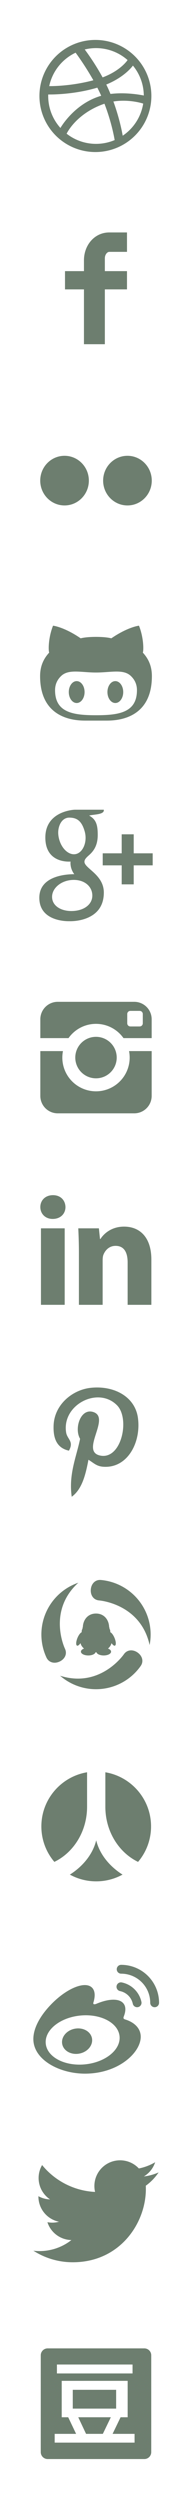 <svg xmlns="http://www.w3.org/2000/svg" width="30" height="390" viewBox="0 0 30 390"><path fill="#6D7E6F" d="M14.587 12.523a44.736 44.736 0 0 0-2.773-4.303 7.478 7.478 0 0 0-4.122 5.215c.196.003 3.309.041 6.895-.912zm.93 2.508c.099-.032.196-.06.295-.089-.187-.425-.393-.85-.606-1.269-3.846 1.15-7.537 1.068-7.668 1.064-.003.079-.006.157-.006.237 0 1.921.726 3.67 1.916 4.994l-.006-.006s2.044-3.625 6.074-4.93v-.001zm-5.108 5.831l.002-.003c-.056-.044-.115-.082-.169-.129.099.08.167.131.167.132zm2.802-13.139l-.019.004.019-.004zm6.722 1.647a7.436 7.436 0 0 0-6.692-1.652 38.32 38.32 0 0 1 2.793 4.357c2.815-1.056 3.88-2.675 3.899-2.705zm-4.932 14.35A8.746 8.746 0 1 1 15 6.229a8.746 8.746 0 0 1 .001 17.491zm1.27-7.524c-4.383 1.527-5.831 4.6-5.859 4.662a7.43 7.43 0 0 0 4.589 1.584 7.44 7.44 0 0 0 2.914-.59c-.11-.655-.545-2.943-1.595-5.673l-.049.017zm.335-3.009c.175.357.342.718.496 1.084.056.129.108.257.162.386 2.58-.324 5.119.226 5.202.244a7.43 7.43 0 0 0-1.698-4.669c-.015.021-1.213 1.751-4.162 2.955zm1.113 2.648c.981 2.695 1.378 4.888 1.454 5.335a7.462 7.462 0 0 0 3.2-5.01c-.147-.049-2.239-.712-4.654-.325zm2.125 23.456h-2.767c-.327 0-.693.43-.693 1.007v1.998h3.459v2.848h-3.459v8.554h-3.267v-8.553h-2.961v-2.849h2.961V40.62c0-2.403 1.668-4.359 3.958-4.359h2.767l.002 3.03zM10.085 78.85c-2.098 0-3.799-1.733-3.799-3.873s1.7-3.873 3.799-3.873c2.098 0 3.799 1.733 3.799 3.873s-1.701 3.873-3.799 3.873zm9.83 0c-2.099 0-3.801-1.733-3.801-3.873s1.702-3.873 3.801-3.873c2.097 0 3.799 1.733 3.799 3.873s-1.702 3.873-3.799 3.873zm-1.895 27.404c-.682 0-1.234.765-1.234 1.708 0 .944.553 1.709 1.234 1.709.682 0 1.234-.765 1.234-1.709-.001-.944-.554-1.708-1.234-1.708zm4.297-4.447c.141-.346.147-2.317-.602-4.202 0 0-1.72.188-4.322 1.974-.546-.151-1.47-.226-2.393-.226-.924 0-1.847.076-2.393.226-2.601-1.786-4.32-1.974-4.32-1.974-.749 1.886-.744 3.855-.602 4.202-.881.957-1.42 2.106-1.42 3.675 0 6.823 5.661 6.932 7.089 6.932l1.646.002 1.644-.002c1.43 0 7.089-.11 7.089-6.932.002-1.57-.536-2.719-1.416-3.675zm-7.29 9.768h-.052c-3.581 0-6.371-.427-6.371-3.908 0-.834.295-1.608.993-2.25 1.167-1.07 3.139-.503 5.378-.503l.027-.001.025.001c2.239 0 4.212-.567 5.378.503.698.642.993 1.415.993 2.25-.001 3.481-2.788 3.908-6.371 3.908zm-3.045-5.321c-.682 0-1.234.765-1.234 1.708 0 .944.553 1.709 1.234 1.709.682 0 1.234-.765 1.234-1.709s-.553-1.708-1.234-1.708zm-4.898 24.4c0 1.476.494 2.542 1.465 3.168.796.513 1.72.59 2.2.59.117 0 .21-.005.275-.009 0 0-.152.992.583 1.973l-.034-.001c-1.274 0-5.43.267-5.43 3.683 0 3.476 3.817 3.652 4.582 3.652l.095-.001c.009 0 .063.002.156.002.491 0 1.761-.061 2.941-.636 1.53-.742 2.307-2.035 2.307-3.84 0-1.744-1.182-2.782-2.046-3.542-.527-.463-.982-.862-.982-1.251 0-.395.332-.693.753-1.069.68-.609 1.322-1.476 1.322-3.114 0-1.441-.187-2.408-1.338-3.021.121-.061.544-.105.755-.135.623-.085 1.536-.182 1.536-.691v-.098H11.68c-.046.001-4.596.171-4.596 4.34zm7.337 8.908c.087 1.39-1.102 2.416-2.887 2.545-1.813.134-3.307-.683-3.393-2.072-.042-.667.251-1.32.826-1.842.583-.527 1.382-.852 2.253-.917.103-.006.204-.011.306-.011 1.676 0 2.813.987 2.895 2.297zm-1.188-9.86c.445 1.568-.227 3.208-1.3 3.511a1.429 1.429 0 0 1-.38.053c-.983 0-1.957-.994-2.317-2.364-.202-.77-.186-1.442.045-2.089.227-.636.636-1.067 1.15-1.211.123-.036.252-.053.38-.053 1.187-.001 1.95.491 2.422 2.153zm7.659 3.416v-2.965h-1.878v2.965h-2.965v1.878h2.965v2.965h1.878v-2.965h2.965v-1.878h-2.965zm-.632 31.864a5.26 5.26 0 1 1-10.421-1.012H6.301v6.992a2.719 2.719 0 0 0 2.719 2.719h11.96a2.72 2.72 0 0 0 2.719-2.719v-6.992h-3.537c.064.328.098.666.098 1.012zm.72-8.699H9.02a2.72 2.72 0 0 0-2.719 2.719v2.945h4.404c.951-1.345 2.521-2.225 4.295-2.225s3.343.88 4.295 2.225h4.404v-2.945a2.72 2.72 0 0 0-2.719-2.719zm1.33 3.358a.487.487 0 0 1-.486.486h-1.456a.487.487 0 0 1-.486-.486v-1.457c0-.268.219-.486.486-.486h1.456c.268 0 .486.218.486.486v1.457zm-4.073 5.341a3.237 3.237 0 1 0-6.475 0 3.237 3.237 0 0 0 6.475 0zM10.23 188.3c0 1.025-.757 1.855-2.001 1.855-1.171 0-1.928-.83-1.928-1.855 0-1.049.781-1.855 1.977-1.855s1.928.806 1.952 1.855zm-3.831 15.253V191.62h3.709v11.933H6.399zm5.93-8.126c0-1.488-.049-2.732-.098-3.807h3.221l.172 1.66h.073c.488-.781 1.684-1.928 3.685-1.928 2.439 0 4.27 1.635 4.27 5.149v7.053h-3.709v-6.613c0-1.538-.538-2.587-1.88-2.587-1.025 0-1.634.708-1.903 1.391-.098.244-.122.585-.122.927v6.882H12.33l-.001-8.127zm1.491 32.296c-.447 2.347-.994 4.598-2.614 5.773-.5-3.548.734-6.212 1.307-9.041-.977-1.645.118-4.954 2.179-4.138 2.536 1.003-2.196 6.115.98 6.753 3.317.667 4.671-5.754 2.614-7.842-2.972-3.016-8.651-.07-7.952 4.246.17 1.055 1.26 1.376.435 2.832-1.902-.421-2.469-1.921-2.396-3.921.118-3.273 2.941-5.564 5.773-5.881 3.582-.401 6.943 1.314 7.406 4.683.523 3.802-1.616 7.92-5.447 7.624-1.035-.081-1.471-.594-2.285-1.088zm7.681 30.075c-.723-.51-1.625-.473-2.138.255s-4.1 5.228-9.976 3.359a8.537 8.537 0 0 0 12.595-1.517c.512-.727.241-1.589-.481-2.097zm-11.341-.575c-.375-.808-2.477-6.165 2.079-10.319a8.537 8.537 0 0 0-4.984 11.665c.374.809 1.256 1.006 2.057.635.801-.372 1.221-1.173.848-1.981zm5.607-10.745c-.887-.08-1.498.585-1.578 1.466-.079.881.403 1.643 1.291 1.723.888.08 6.576.937 7.897 6.96a8.538 8.538 0 0 0-7.61-10.149zm-3.652 9.009c-.244.576-.284 1.126-.087 1.228.135.071.347-.091.546-.386.079.323.273.613.552.848-.291.108-.483.284-.483.483 0 .328.516.593 1.151.593.573 0 1.049-.215 1.137-.498h.136c.089.283.563.498 1.138.498.637 0 1.151-.265 1.151-.593 0-.2-.19-.375-.483-.483.278-.234.473-.525.551-.848.2.295.41.457.547.386.197-.102.158-.651-.088-1.228-.192-.451-.453-.785-.651-.859a.872.872 0 0 0-.128-.555c.002-.01.002-.02.002-.031a.49.49 0 0 0-.052-.221c-.05-1.175-.816-2.11-2.055-2.11s-2.005.934-2.056 2.11a.507.507 0 0 0-.051.253.883.883 0 0 0-.127.555c-.197.074-.459.407-.65.858zm1.49 20.986c-4.052.68-7.142 4.203-7.142 8.449 0 2.111.764 4.042 2.03 5.533 3-1.452 5.097-4.736 5.113-8.56l-.001-5.422zm1.427 10.612c-.534 2.211-2.129 4.099-4.115 5.355a8.526 8.526 0 0 0 4.114 1.051 8.52 8.52 0 0 0 4.115-1.052c-1.987-1.256-3.58-3.144-4.114-5.354zm1.429-5.23c0 3.841 2.101 7.144 5.111 8.601a8.534 8.534 0 0 0 2.03-5.533c0-4.246-3.088-7.768-7.141-8.448v5.38zm3.197 33.214c-.27-.082-.457-.139-.314-.501.307-.786.339-1.465.006-1.95-.625-.908-2.333-.859-4.29-.024 0-.001-.615.273-.458-.224.301-.985.256-1.81-.213-2.287-1.062-1.082-3.887.043-6.311 2.507-1.814 1.846-2.867 3.804-2.867 5.497 0 3.237 4.078 5.403 8.069 5.403 5.231 0 8.71-3.291 8.71-5.747 0-1.483-1.228-2.325-2.332-2.674zm-6.369 6.97c-3.184.315-5.932-1.131-6.139-3.234-.207-2.102 2.207-4.061 5.391-4.378 3.185-.317 5.933 1.13 6.139 3.232.207 2.101-2.207 4.063-5.391 4.38zm11.564-9.607a5.923 5.923 0 0 0-5.922-5.919.69.69 0 1 0 0 1.381 4.54 4.54 0 0 1 4.54 4.541.69.69 0 1 0 1.382 0v-.003zm-2.746-.1a3.957 3.957 0 0 0-3.073-3.073.69.69 0 0 0-.278 1.353 2.569 2.569 0 0 1 1.997 1.997.692.692 0 0 0 1.354-.277zm-10.451 4.153c-1.282.257-2.148 1.333-1.933 2.402.214 1.069 1.428 1.727 2.711 1.467 1.282-.257 2.148-1.333 1.933-2.402-.214-1.067-1.428-1.724-2.711-1.467zm13.129 22.409a8.045 8.045 0 0 1-2.307.633 4.015 4.015 0 0 0 1.766-2.221 8.062 8.062 0 0 1-2.548.974 4.015 4.015 0 0 0-6.842 3.661 11.396 11.396 0 0 1-8.275-4.195 4.012 4.012 0 0 0 1.241 5.361 3.998 3.998 0 0 1-1.819-.502v.05a4.019 4.019 0 0 0 3.22 3.937 4.044 4.044 0 0 1-1.813.069 4.019 4.019 0 0 0 3.75 2.787 8.048 8.048 0 0 1-5.943 1.662 11.36 11.36 0 0 0 6.154 1.804c7.385 0 11.423-6.118 11.423-11.423 0-.174-.004-.347-.011-.519a8.148 8.148 0 0 0 2.004-2.078zm-2.232 27.453c.596 0 1.079.483 1.079 1.079v15.107c0 .596-.483 1.079-1.079 1.079H7.447a1.079 1.079 0 0 1-1.079-1.079v-15.107c0-.596.483-1.079 1.079-1.079h15.106zm-13.658 2.519v1.392H20.71v-1.392H8.895zm.748 2.548v5.679h1.016l1.234 2.591h-3.35v1.366h12.483v-1.366H17.59l1.25-2.591h1.106v-5.679H9.643zm8.504 1.397v2.933H11.37v-2.933h6.777zm-2.077 6.872h-2.624l-1.22-2.591h5.094l-1.25 2.591z"/></svg>